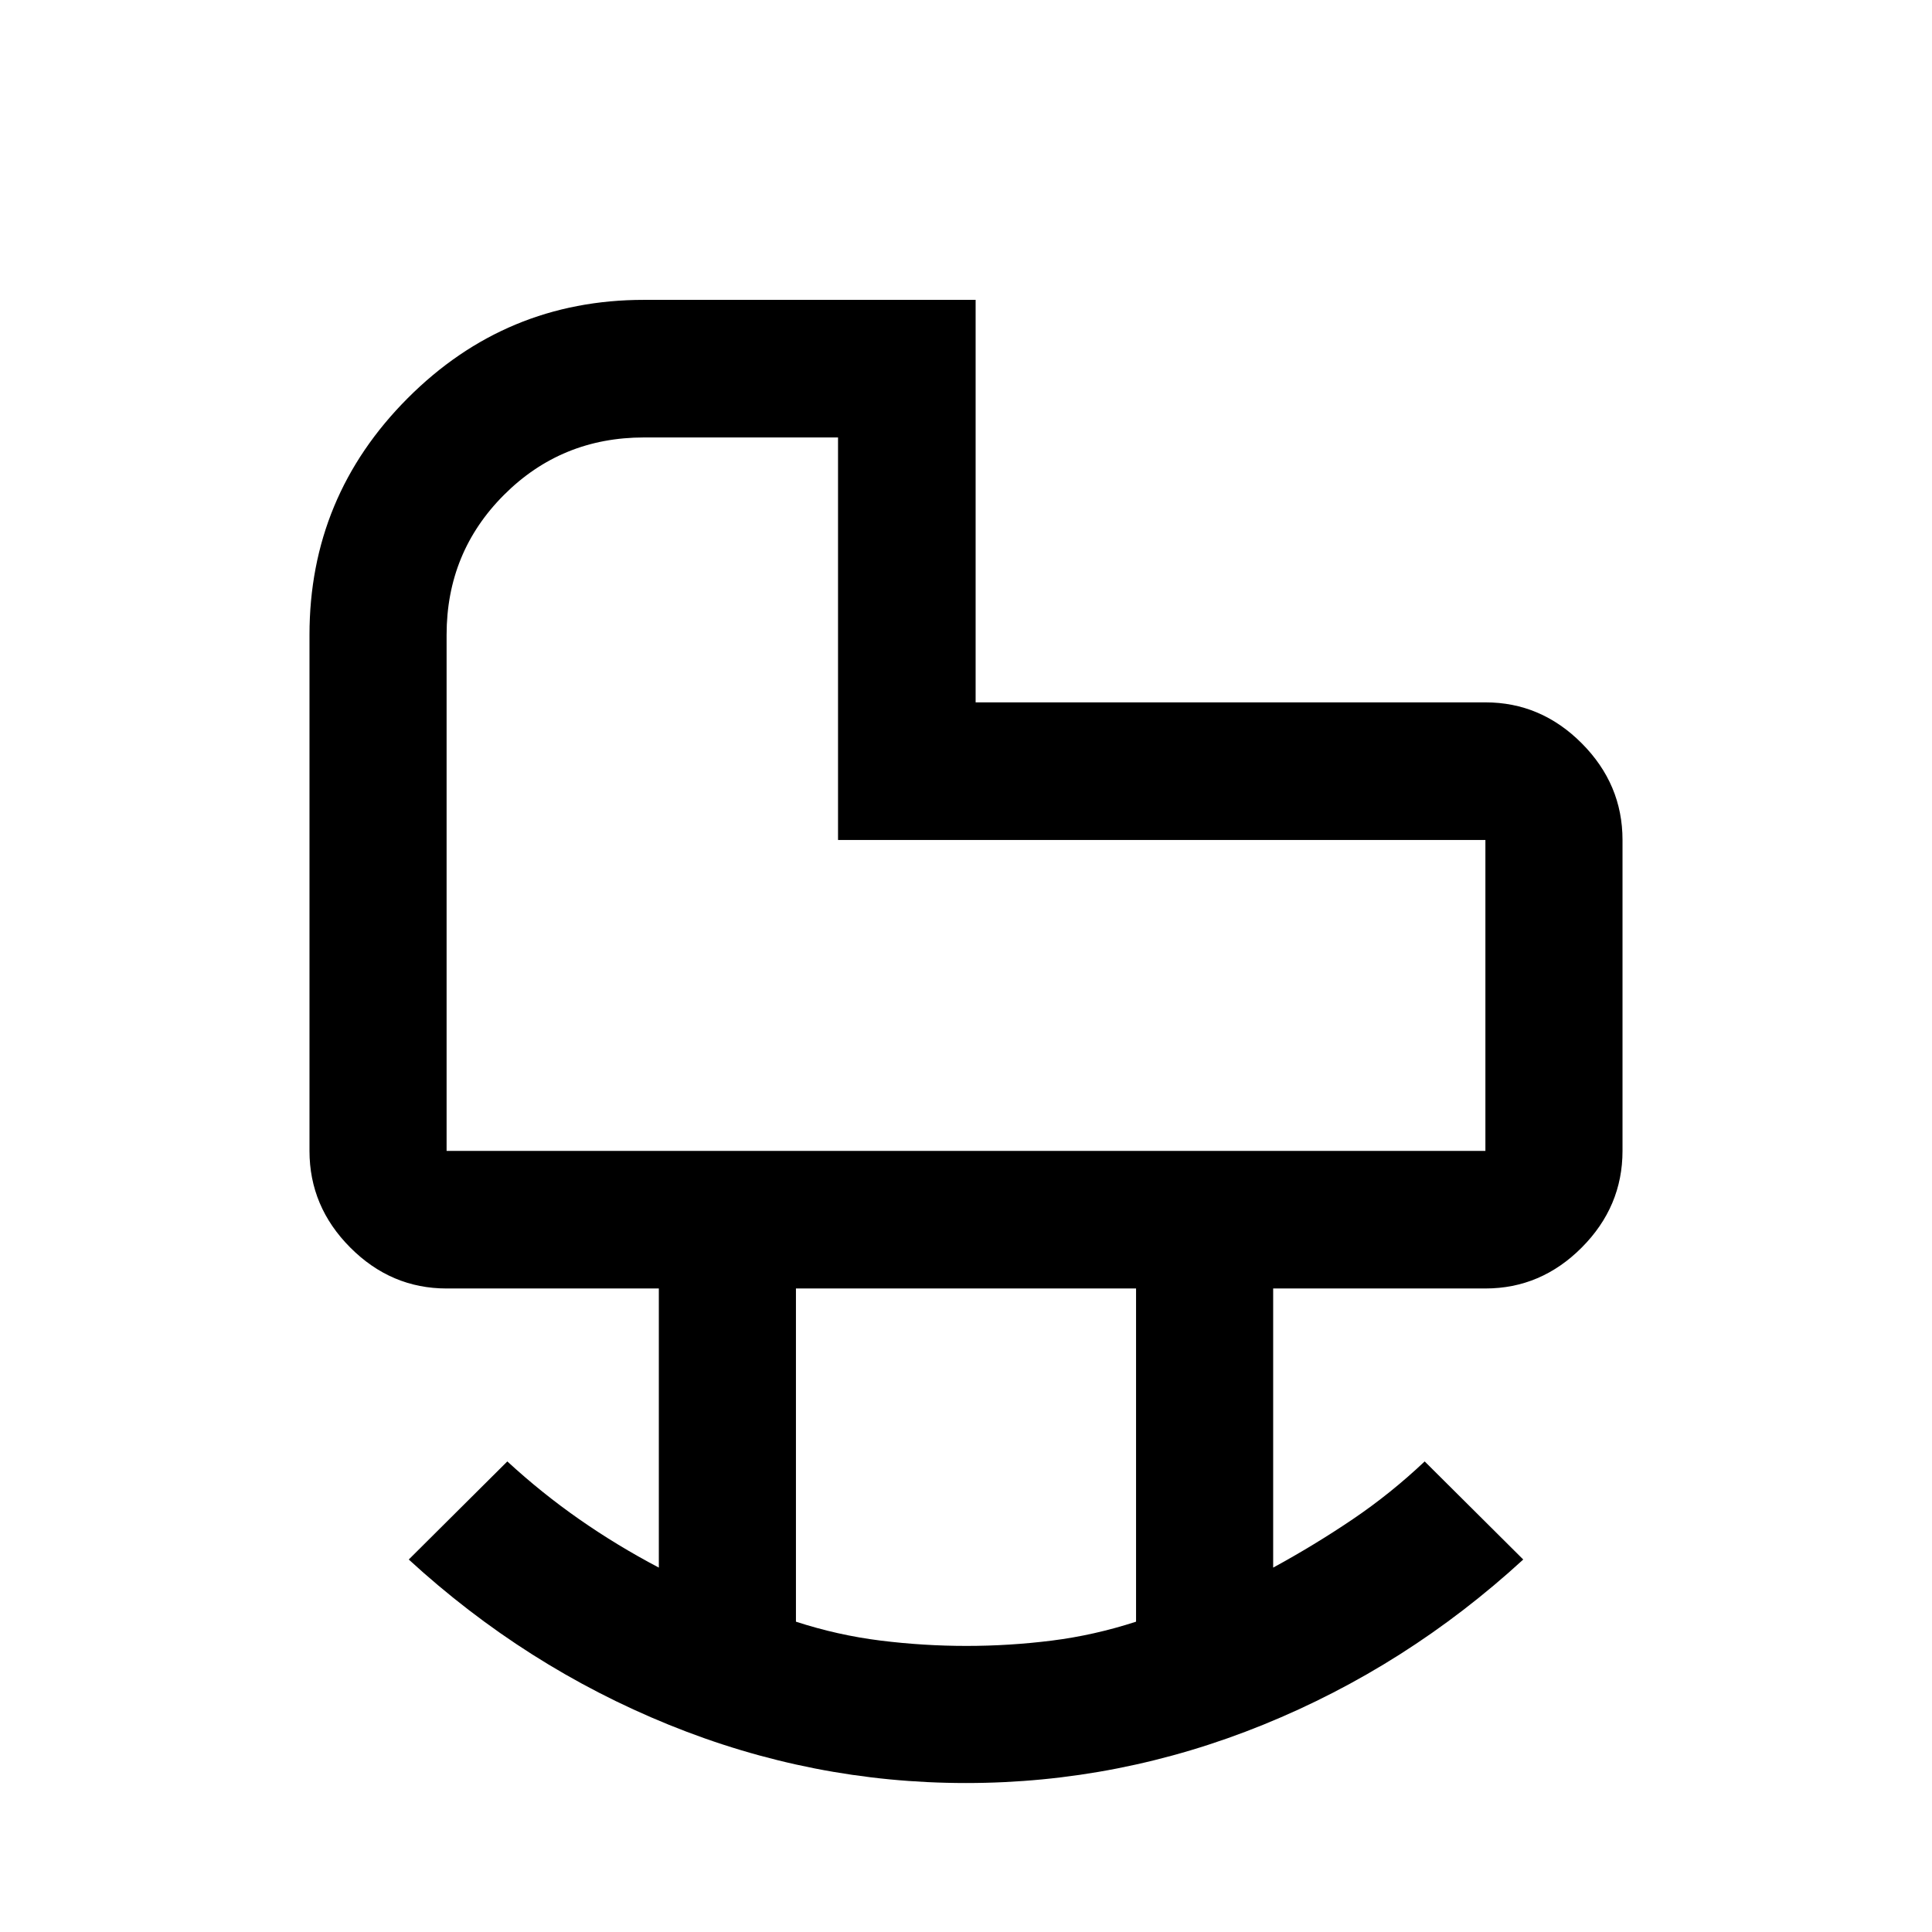 <svg xmlns="http://www.w3.org/2000/svg" width="48" height="48" viewBox="0 -960 960 960"><path d="M221.913-388.131h516.174V-542.63H416.413v-200H320q-41.043 0-69.565 28.536-28.522 28.537-28.522 69.55v256.413ZM480.25-142.152q21.315 0 42.38-2.642 21.066-2.641 41.87-9.402v-165.565h-169v165.565q20.804 6.761 42.12 9.402 21.315 2.642 42.63 2.642Zm-.25 68.13q-76.355 0-147.667-28.956-71.311-28.957-129.224-82.109l48.978-48.739q17.024 15.679 35.751 28.746 18.727 13.066 39.532 24.015v-138.696H221.913q-27.599 0-47.865-20.336-20.266-20.336-20.266-48.034v-256.413q0-68.663 48.76-117.56Q251.301-811 320-811h164.783v200h253.304q27.599 0 47.865 20.336 20.266 20.336 20.266 48.034v154.499q0 27.698-20.266 48.034t-47.865 20.336H632.63v138.696q20.563-11.203 39.495-24.007 18.931-12.805 35.788-28.754l48.978 48.739q-57.913 53.152-129.224 82.109Q556.355-74.022 480-74.022Zm0-491.478Z"/></svg>